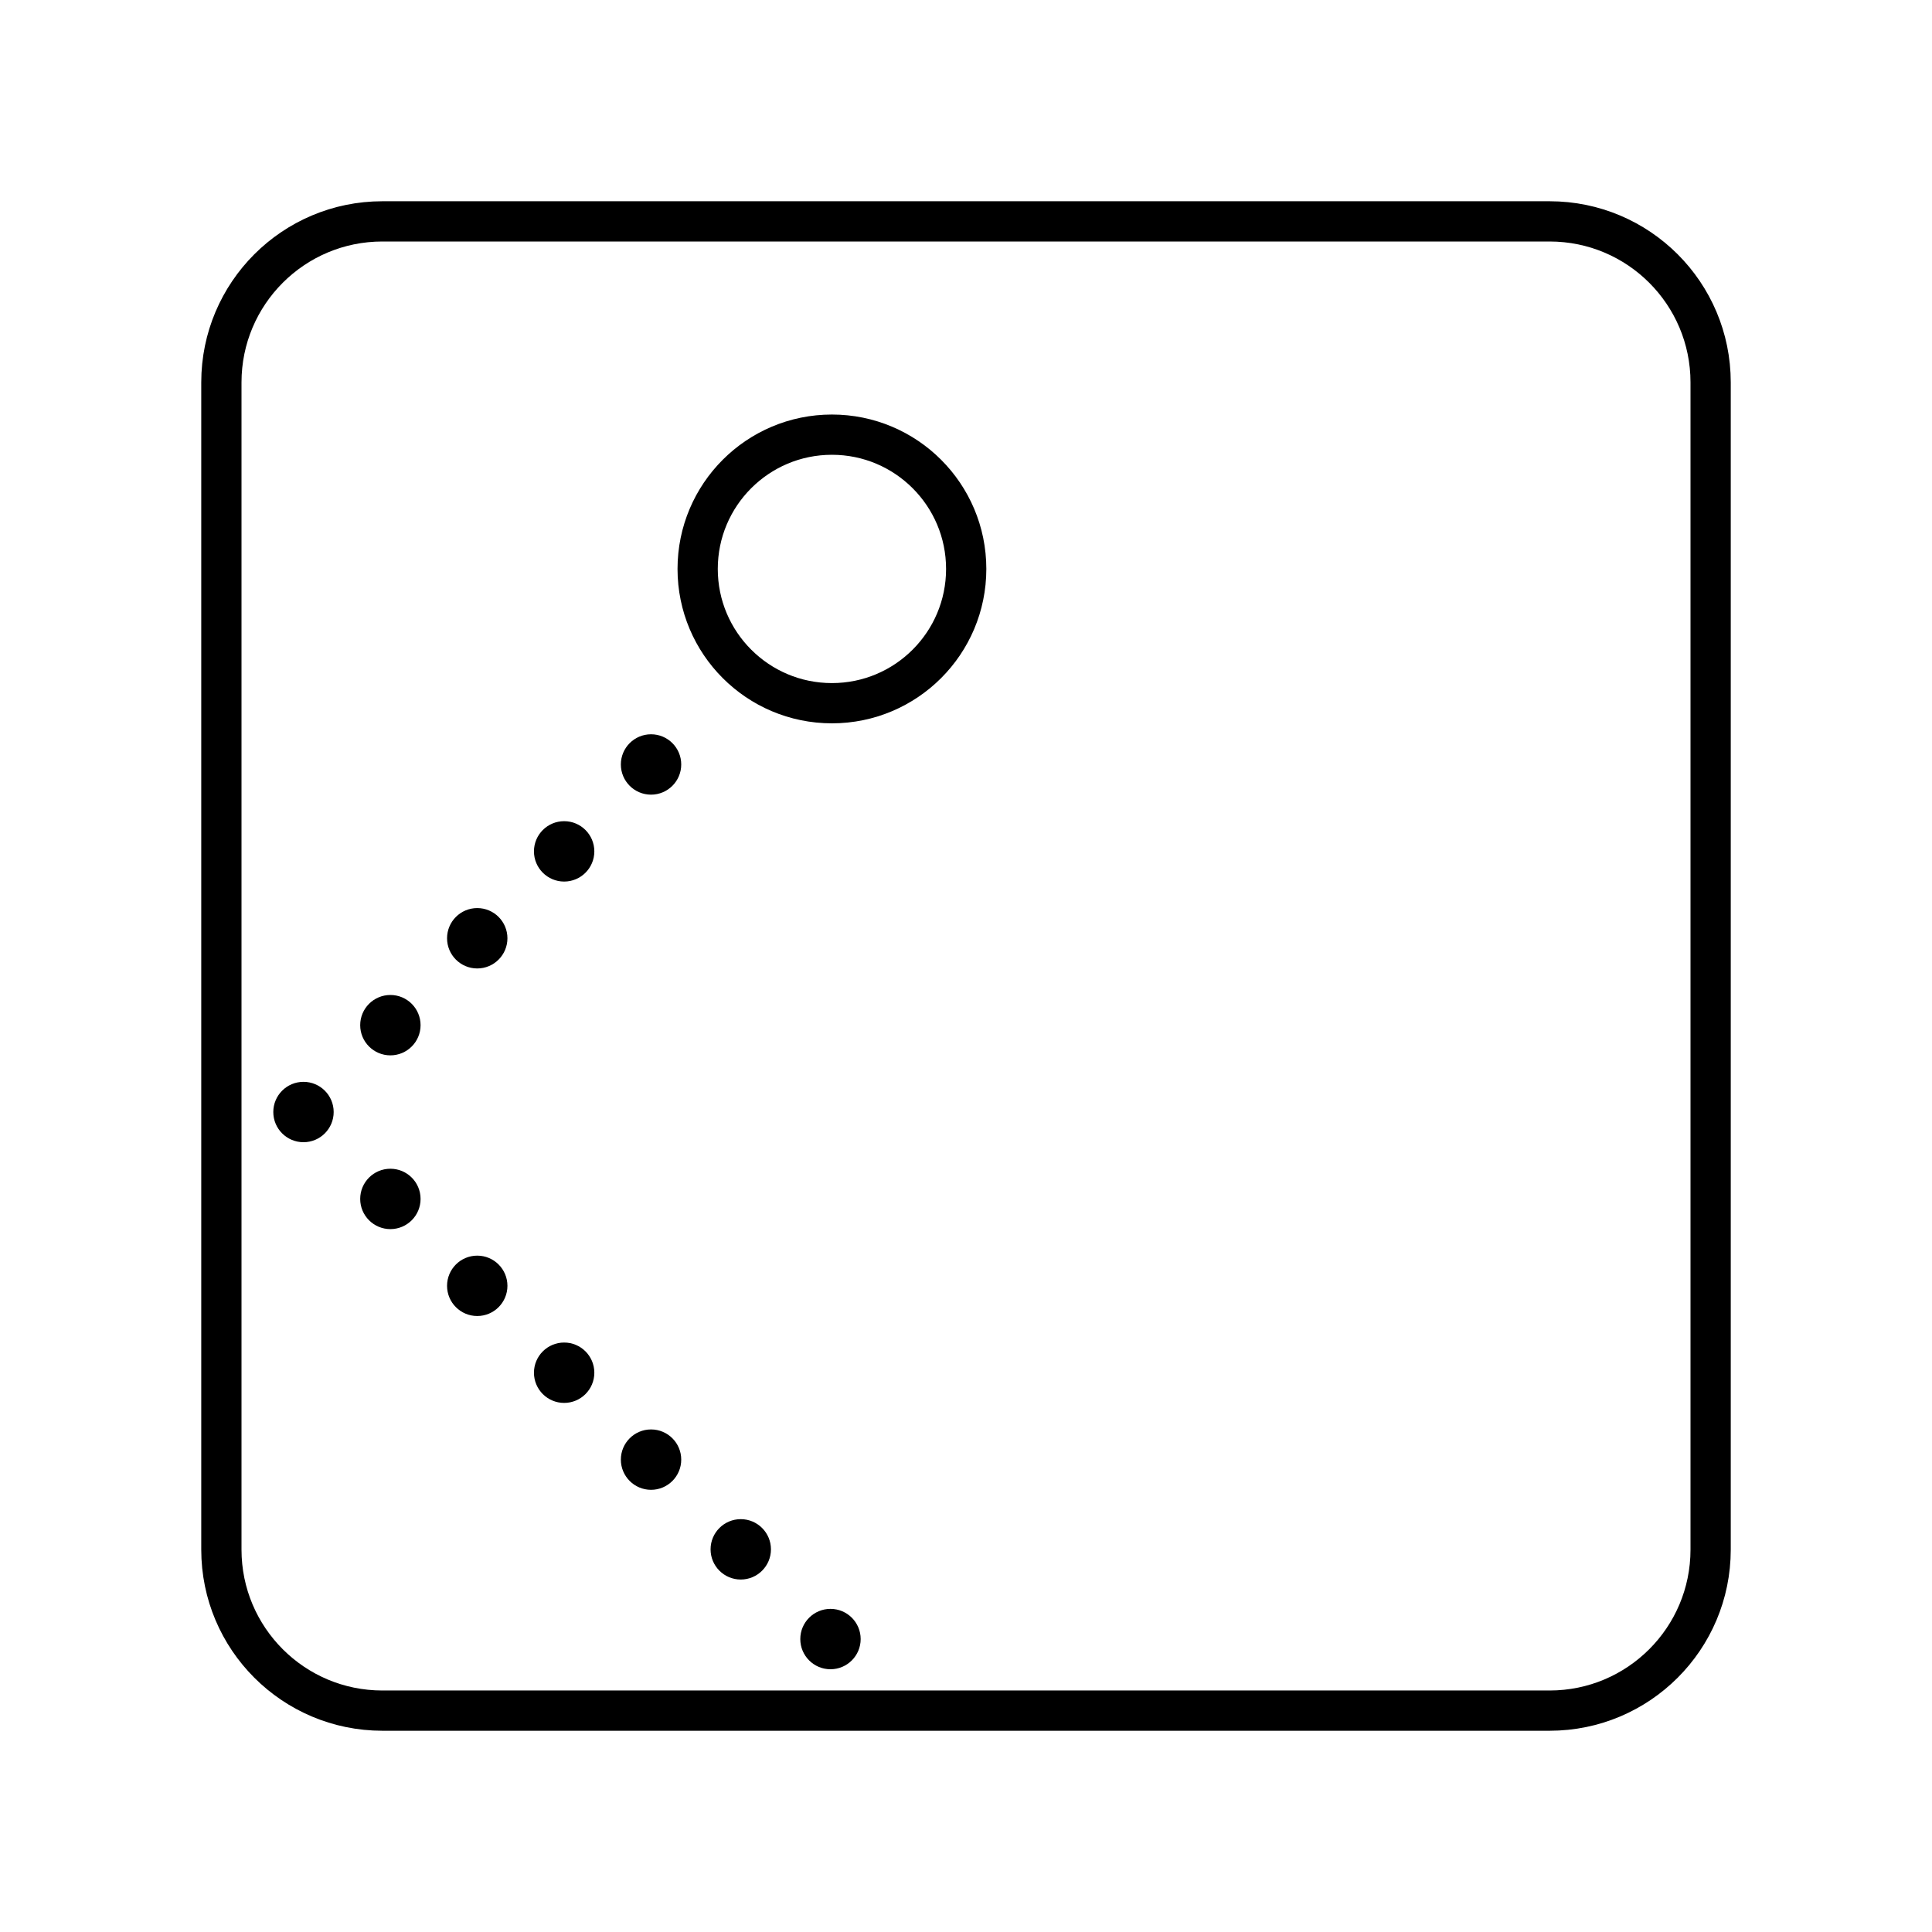 <?xml version="1.0" encoding="UTF-8"?><svg id="b" xmlns="http://www.w3.org/2000/svg" viewBox="0 0 48 48"><defs><style>.c{fill:none;stroke:#000;stroke-linecap:round;stroke-linejoin:round;}.d{fill:#000;stroke-width:0px;}</style></defs><path class="c" d="M38.5,5.5H9.5c-2.209,0-4,1.791-4,4v29c0,2.209,1.791,4,4,4h29c2.209,0,4-1.791,4-4V9.5c0-2.209-1.791-4-4-4Z"/><circle class="c" cx="20.669" cy="14.135" r="3.336"/><circle class="d" cx="16.175" cy="18.993" r=".75"/><circle class="d" cx="14.016" cy="21.152" r=".75"/><circle class="d" cx="11.857" cy="23.311" r=".75"/><circle class="d" cx="9.699" cy="25.47" r=".75"/><circle class="d" cx="7.54" cy="27.628" r=".75"/><circle class="d" cx="16.175" cy="36.264" r=".75"/><circle class="d" cx="18.404" cy="38.493" r=".75"/><circle class="d" cx="20.633" cy="40.722" r=".75"/><circle class="d" cx="14.016" cy="34.105" r=".75"/><circle class="d" cx="11.857" cy="31.946" r=".75"/><circle class="d" cx="9.699" cy="29.787" r=".75"/></svg>